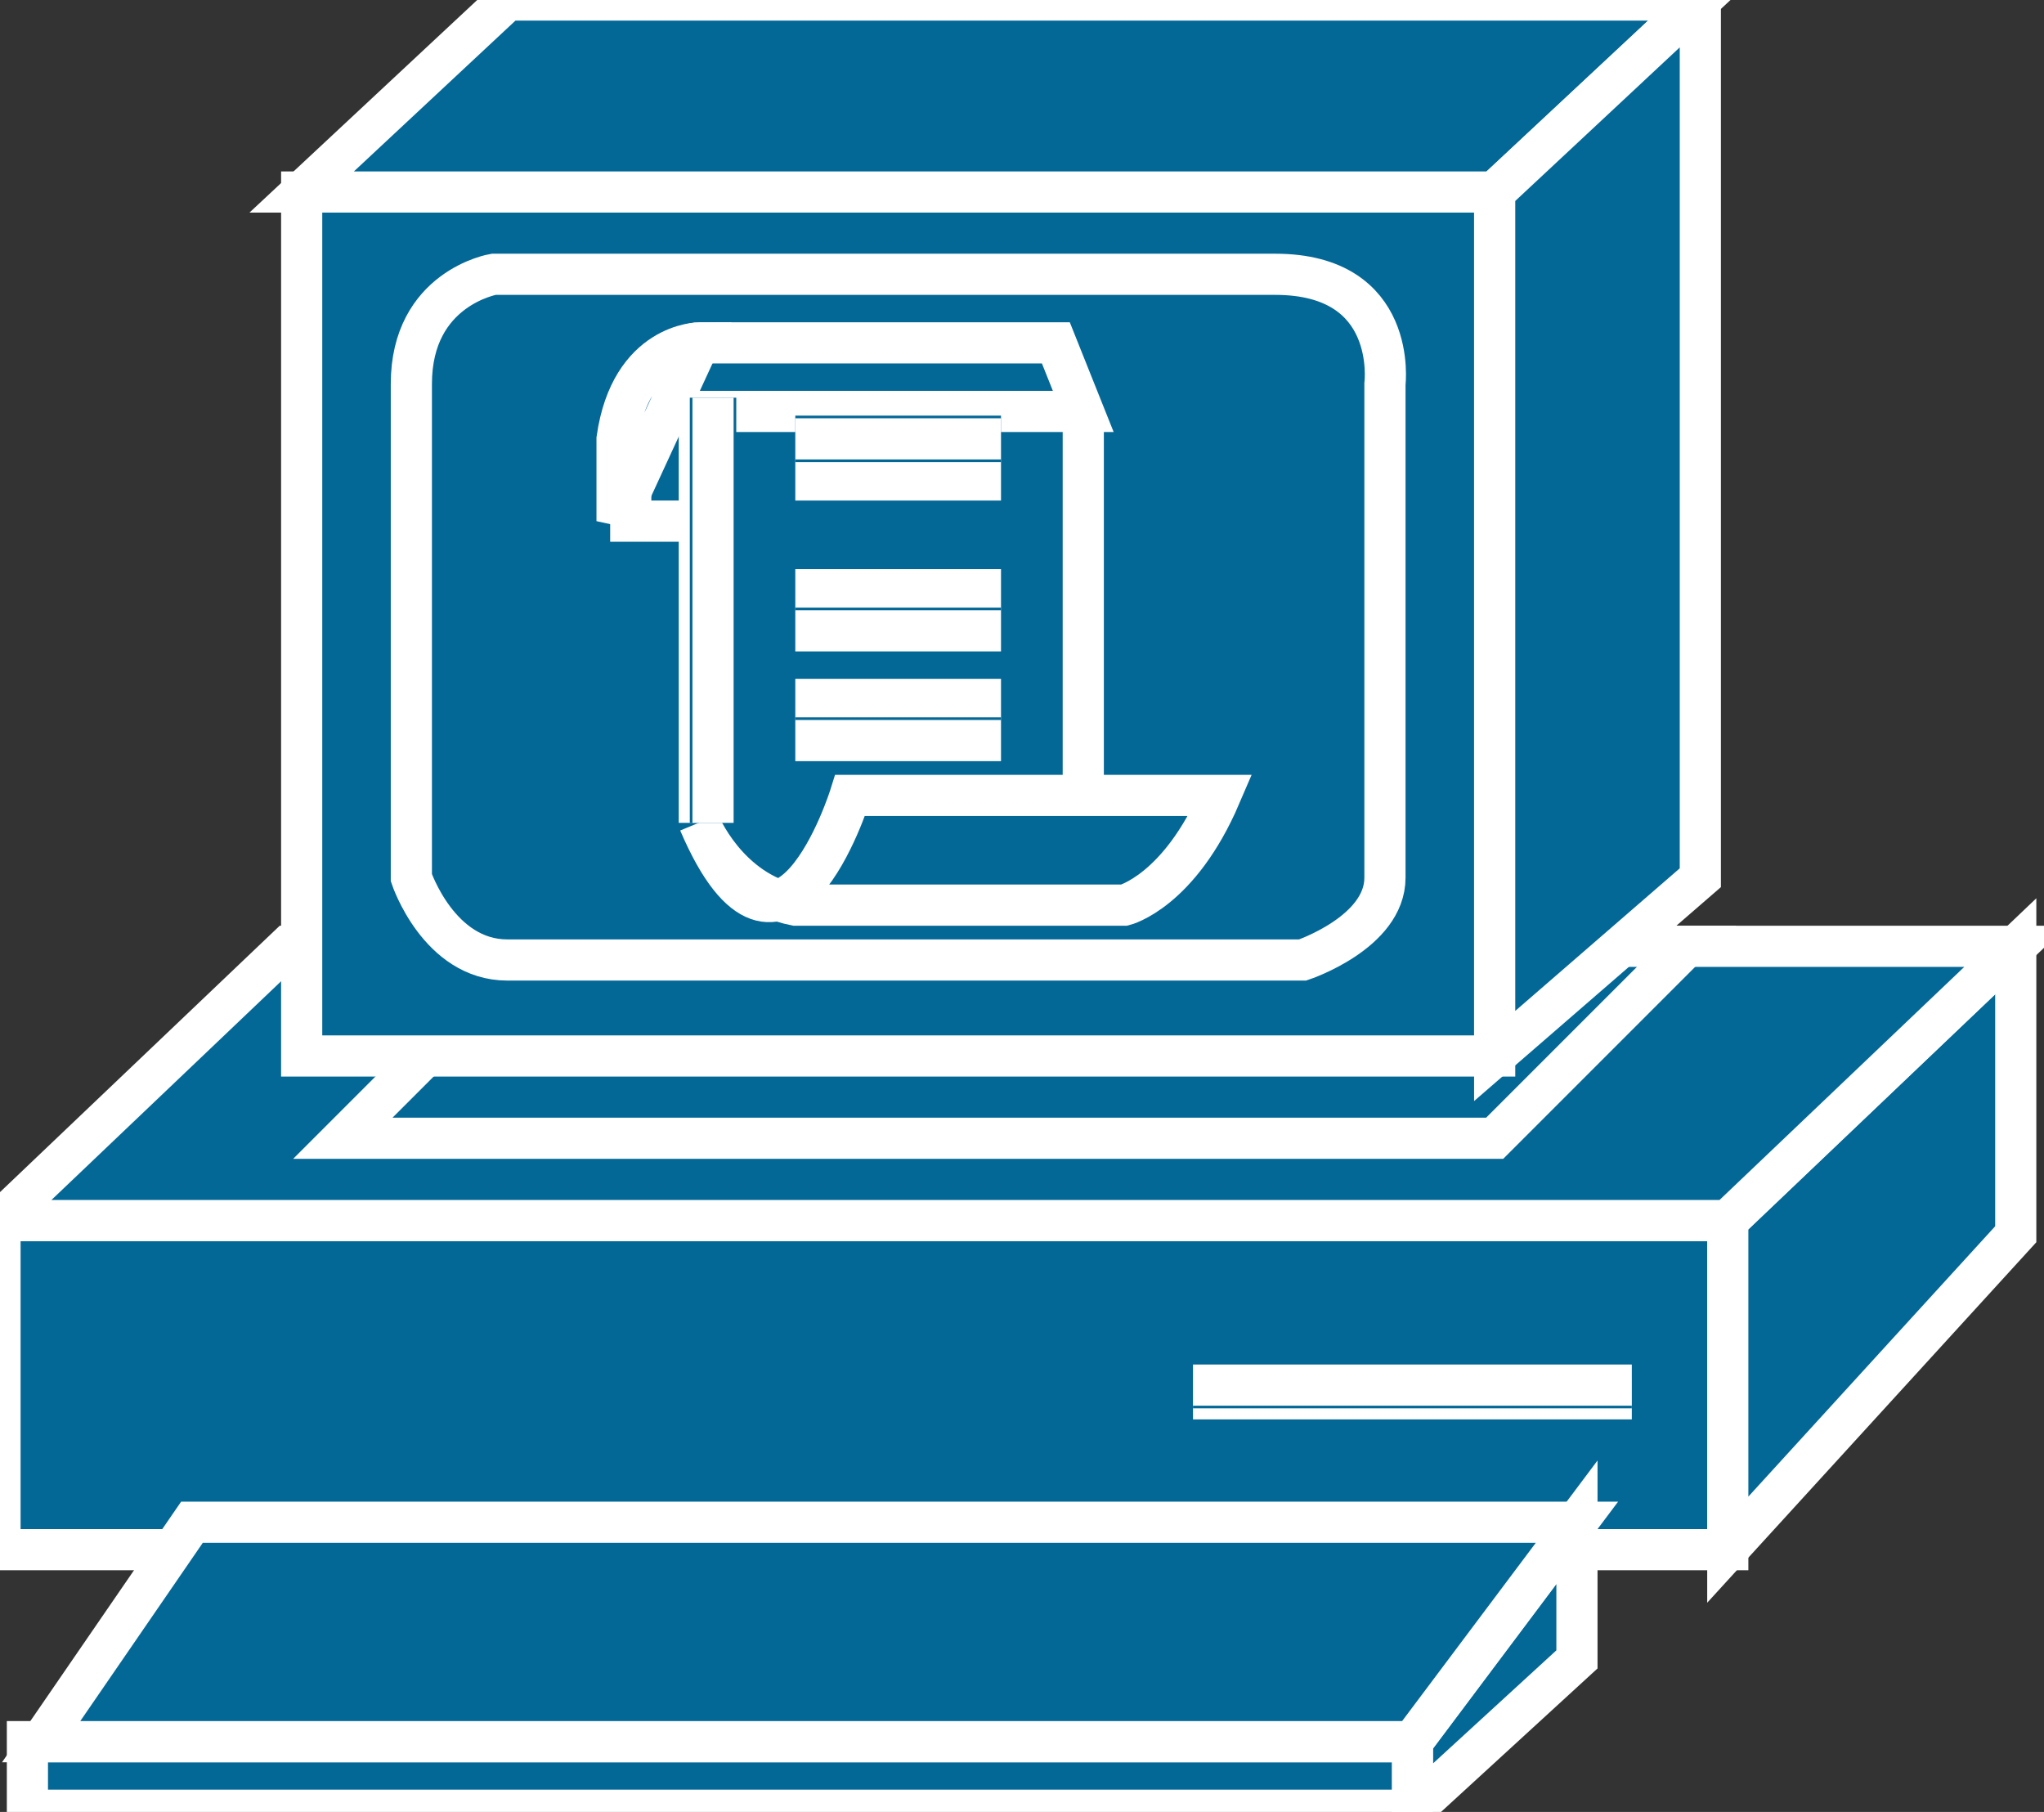 <svg xmlns="http://www.w3.org/2000/svg" xmlns:xlink="http://www.w3.org/1999/xlink" version="1.1" viewBox="0 0 132 117" >
  <rect x="0" y="0" width="132" height="117" fill="#333333" stroke="none"/>
  <title><![CDATA[Cisco security]]></title>
  <g transform=" scale(3) ">
    <!--converted by libvisio2svg-->
    <g>
      <!--emf-blob start-->
      <g>
        <path d="M 37.193,33.355 L 37.193,26.271 L 0,26.271 L 0,33.355 L 37.193,33.355 Z " fill="#046897" stroke="#FFFFFF" stroke-width="0.886" stroke-linecap="butt" stroke-linejoin="miter"/>
        <path d="M 25.681,30.108 L 35.127,30.108 Z " fill="#046897" stroke-width="1px" stroke="#046897"/>
        <path d="M 25.681,30.108 L 35.127,30.108 " stroke="#FFFFFF" stroke-width="0.886" stroke-linecap="butt" stroke-linejoin="miter" fill="none"/>
        <path d="M 25.681,29.813 L 35.127,29.813 Z " fill="#046897" stroke-width="1px" stroke="#046897"/>
        <path d="M 25.681,29.813 L 35.127,29.813 " stroke="#FFFFFF" stroke-width="0.886" stroke-linecap="butt" stroke-linejoin="miter" fill="none"/>
        <path d="M 43.392,26.566 L 43.392,20.368 L 37.193,26.271 L 37.193,33.355 L 43.392,26.566 Z " fill="#046897" stroke="#FFFFFF" stroke-width="0.886" stroke-linecap="butt" stroke-linejoin="miter"/>
        <path d="M 30.404,38.964 L 30.404,37.488 L 33.946,32.765 L 33.946,35.717 L 30.404,38.964 Z " fill="#046897" stroke="#FFFFFF" stroke-width="0.886" stroke-linecap="butt" stroke-linejoin="miter"/>
        <path d="M 30.404,37.488 L 30.404,38.964 L 0.59,38.964 L 0.59,37.488 L 30.404,37.488 Z " fill="#046897" stroke="#FFFFFF" stroke-width="0.886" stroke-linecap="butt" stroke-linejoin="miter"/>
        <path d="M 30.404,37.488 L 0.886,37.488 L 4.132,32.765 L 33.946,32.765 L 30.404,37.488 Z " fill="#046897" stroke="#FFFFFF" stroke-width="0.886" stroke-linecap="butt" stroke-linejoin="miter"/>
        <path d="M 43.392,20.368 L 6.199,20.368 L 0,26.271 L 37.193,26.271 L 43.392,20.368 Z " fill="#046897" stroke="#FFFFFF" stroke-width="0.886" stroke-linecap="butt" stroke-linejoin="miter"/>
        <path d="M 36.307,20.368 L 11.512,20.368 L 7.38,24.5 L 32.175,24.5 L 36.307,20.368 Z " fill="#046897" stroke="#FFFFFF" stroke-width="0.886" stroke-linecap="butt" stroke-linejoin="miter"/>
        <path d="M 32.175,22.729 L 32.175,4.133 L 6.494,4.133 L 6.494,22.729 L 32.175,22.729 Z " fill="#046897" stroke="#FFFFFF" stroke-width="0.886" stroke-linecap="butt" stroke-linejoin="miter"/>
        <path d="M 8.855,8.265 C 8.855,6.199 10.627,5.904 10.627,5.904 C 10.627,5.904 25.681,5.904 27.452,5.904 C 30.108,5.904 29.813,8.265 29.813,8.265 C 29.813,8.265 29.813,17.416 29.813,18.892 C 29.813,20.072 28.042,20.663 28.042,20.663 C 28.042,20.663 12.693,20.663 10.922,20.663 C 9.446,20.663 8.855,18.892 8.855,18.892 Z Z " fill="#046897" stroke="#FFFFFF" stroke-width="0.886" stroke-linecap="butt" stroke-linejoin="miter"/>
        <path d="M 36.602,0 L 10.922,0 L 6.494,4.133 L 32.175,4.133 L 36.602,0 Z " fill="#046897" stroke="#FFFFFF" stroke-width="0.886" stroke-linecap="butt" stroke-linejoin="miter"/>
        <path d="M 36.602,18.892 L 36.602,0 L 32.175,4.133 L 32.175,22.729 L 36.602,18.892 Z " fill="#046897" stroke="#FFFFFF" stroke-width="0.886" stroke-linecap="butt" stroke-linejoin="miter"/>
        <path d="M 23.319,9.151 L 23.319,17.711 Z " fill="#046897" stroke-width="1px" stroke="#046897"/>
        <path d="M 23.319,9.151 L 23.319,17.711 " stroke="#FFFFFF" stroke-width="0.886" stroke-linecap="butt" stroke-linejoin="miter" fill="none"/>
        <path d="M 15.054,17.711 L 15.054,7.97 Z " fill="#046897" stroke-width="1px" stroke="#046897"/>
        <path d="M 15.054,17.711 L 15.054,7.97 " stroke="#FFFFFF" stroke-width="0.886" stroke-linecap="butt" stroke-linejoin="miter" fill="none"/>
        <path d="M 15.054,17.711 C 16.825,21.843 18.301,17.121 18.301,17.121 C 26.271,17.121 26.271,17.121 26.271,17.121 C 25.386,19.187 24.205,19.482 24.205,19.482 C 17.12,19.482 17.12,19.482 17.12,19.482 C 15.645,19.187 15.054,17.711 15.054,17.711 Z Z " fill="#046897" stroke="#FFFFFF" stroke-width="0.886" stroke-linecap="butt" stroke-linejoin="miter"/>
        <path d="M 17.12,12.693 L 21.548,12.693 Z " fill="#046897" stroke-width="1px" stroke="#046897"/>
        <path d="M 17.12,12.693 L 21.548,12.693 " stroke="#FFFFFF" stroke-width="0.886" stroke-linecap="butt" stroke-linejoin="miter" fill="none"/>
        <path d="M 17.12,13.578 L 21.548,13.578 Z " fill="#046897" stroke-width="1px" stroke="#046897"/>
        <path d="M 17.12,13.578 L 21.548,13.578 " stroke="#FFFFFF" stroke-width="0.886" stroke-linecap="butt" stroke-linejoin="miter" fill="none"/>
        <path d="M 17.12,15.054 L 21.548,15.054 Z " fill="#046897" stroke-width="1px" stroke="#046897"/>
        <path d="M 17.12,15.054 L 21.548,15.054 " stroke="#FFFFFF" stroke-width="0.886" stroke-linecap="butt" stroke-linejoin="miter" fill="none"/>
        <path d="M 17.12,15.94 L 21.548,15.94 Z " fill="#046897" stroke-width="1px" stroke="#046897"/>
        <path d="M 17.12,15.94 L 21.548,15.94 " stroke="#FFFFFF" stroke-width="0.886" stroke-linecap="butt" stroke-linejoin="miter" fill="none"/>
        <path d="M 23.319,8.856 C 22.729,7.38 22.729,7.38 22.729,7.38 C 15.054,7.38 15.054,7.38 15.054,7.38 C 15.054,7.38 13.873,7.38 13.578,9.446 C 13.578,11.217 13.578,11.217 13.578,11.217 C 15.054,11.217 15.054,11.217 15.054,11.217 C 15.054,8.856 15.054,8.856 15.054,8.856 Z " fill="#046897" stroke="none"/>
        <path d="M 23.319,8.856 C 22.729,7.38 22.729,7.38 22.729,7.38 C 15.054,7.38 15.054,7.38 15.054,7.38 C 15.054,7.38 13.873,7.38 13.578,9.446 C 13.578,11.217 13.578,11.217 13.578,11.217 C 15.054,11.217 15.054,11.217 15.054,11.217 C 15.054,8.856 15.054,8.856 15.054,8.856 Z " stroke="#FFFFFF" stroke-width="0.886" stroke-linecap="butt" stroke-linejoin="miter" fill="none"/>
        <path d="M 15.054,7.38 C 15.054,7.38 13.578,7.38 13.283,9.446 C 13.283,11.217 13.283,11.217 13.283,11.217 Z " fill="#046897" stroke="none"/>
        <path d="M 15.054,7.38 C 15.054,7.38 13.578,7.38 13.283,9.446 C 13.283,11.217 13.283,11.217 13.283,11.217 Z " stroke="#FFFFFF" stroke-width="0.886" stroke-linecap="butt" stroke-linejoin="miter" fill="none"/>
        <path d="M 17.12,10.331 L 21.548,10.331 Z " fill="#046897" stroke-width="1px" stroke="#046897"/>
        <path d="M 17.12,10.331 L 21.548,10.331 " stroke="#FFFFFF" stroke-width="0.886" stroke-linecap="butt" stroke-linejoin="miter" fill="none"/>
        <path d="M 17.12,9.446 L 21.548,9.446 Z " fill="#046897" stroke-width="1px" stroke="#046897"/>
        <path d="M 17.12,9.446 L 21.548,9.446 " stroke="#FFFFFF" stroke-width="0.886" stroke-linecap="butt" stroke-linejoin="miter" fill="none"/>
        <path d="M 15.349,17.711 L 15.349,8.56 Z " fill="#046897" stroke-width="1px" stroke="#046897"/>
        <path d="M 15.349,17.711 L 15.349,8.56 " stroke="#FFFFFF" stroke-width="0.886" stroke-linecap="butt" stroke-linejoin="miter" fill="none"/>
      </g>
      <!--emf-blob end-->
    </g>
  </g>
</svg>

